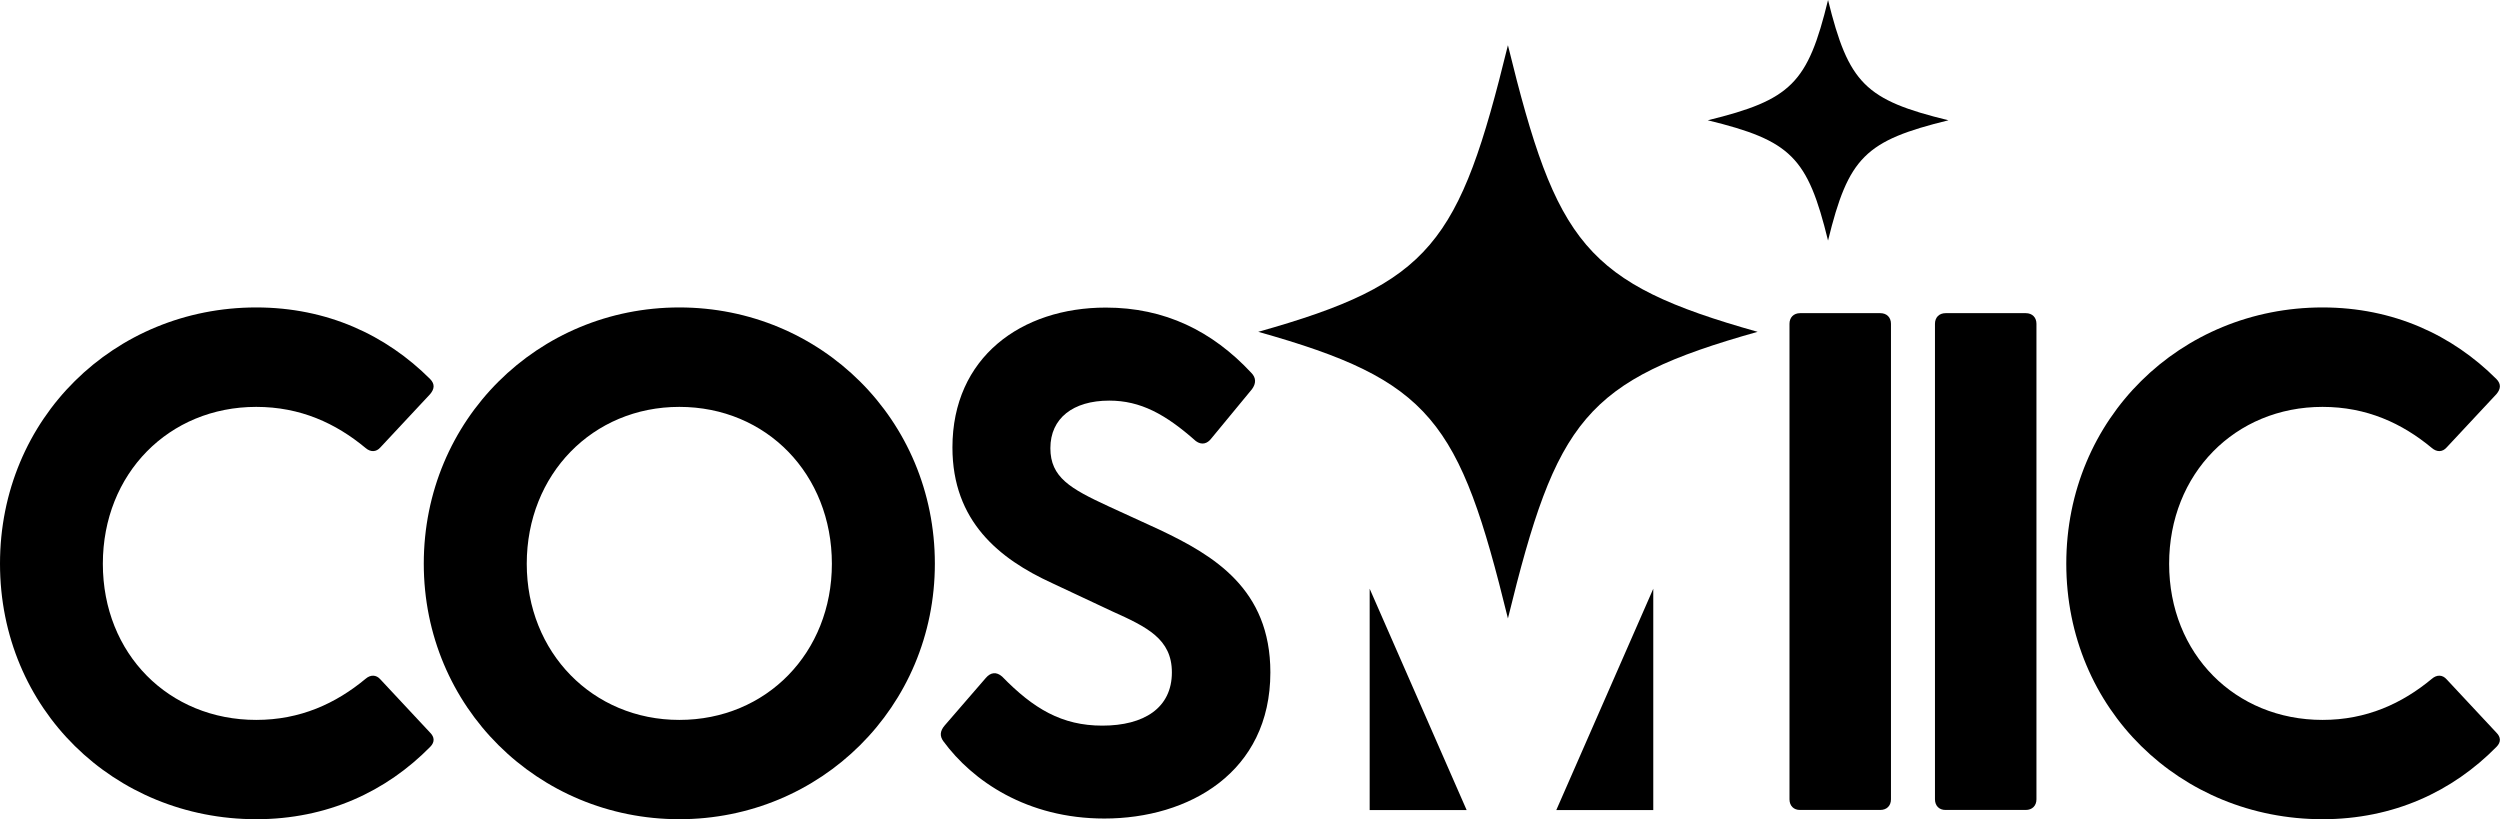 <?xml version="1.0" encoding="utf-8"?>
<!-- Generator: Adobe Illustrator 28.0.0, SVG Export Plug-In . SVG Version: 6.00 Build 0)  -->
<svg version="1.1" id="Layer_1" xmlns="http://www.w3.org/2000/svg" xmlns:xlink="http://www.w3.org/1999/xlink" x="0px" y="0px"
	 viewBox="0 0 183.53 60.14" style="enable-background:new 0 0 183.53 60.14;" xml:space="preserve">
<style type="text/css">
	.st0{fill:#008280;}
	.st1{fill:#FFFFFF;}
</style>
<g>
	<path d="M0,41.38C0,30.7,8.39,22.57,18.81,22.57c5.21,0,9.54,2.03,12.77,5.26c0.36,0.37,0.31,0.73,0,1.1l-3.65,3.91
		c-0.31,0.36-0.73,0.36-1.09,0.05c-2.19-1.82-4.79-3.02-8.03-3.02c-6.41,0-11.26,4.9-11.26,11.52c0,6.62,4.85,11.46,11.26,11.46
		c3.23,0,5.84-1.2,8.03-3.02c0.36-0.31,0.78-0.31,1.09,0.05l3.65,3.91c0.31,0.31,0.36,0.68,0,1.04c-3.23,3.28-7.56,5.31-12.77,5.31
		C8.39,60.14,0,52.07,0,41.38"/>
	<path d="M31.11,41.38c0-10.58,8.39-18.81,18.76-18.81c10.37,0,18.76,8.23,18.76,18.81c0,10.53-8.39,18.76-18.76,18.76
		C39.5,60.14,31.11,51.91,31.11,41.38 M49.87,52.85c6.41,0,11.2-4.95,11.2-11.46c0-6.57-4.79-11.52-11.2-11.52
		c-6.36,0-11.2,4.95-11.2,11.52C38.67,47.9,43.51,52.85,49.87,52.85"/>
	<path d="M69.25,54.41c-0.26-0.36-0.26-0.73,0.1-1.15l3.02-3.49c0.36-0.42,0.78-0.47,1.2-0.1c2.29,2.35,4.38,3.6,7.35,3.6
		c3.07,0,5.11-1.3,5.11-3.91c0-2.45-1.82-3.33-4.38-4.48l-4.43-2.08c-3.86-1.77-7.3-4.53-7.3-9.95c0-6.62,5.06-10.27,11.26-10.27
		c4.33,0,7.82,1.72,10.68,4.79c0.36,0.36,0.36,0.78,0.05,1.2l-2.97,3.6c-0.31,0.42-0.73,0.52-1.15,0.21
		c-2.24-1.98-4.06-2.97-6.36-2.97c-2.66,0-4.32,1.3-4.32,3.49c0,2.14,1.46,2.97,4.27,4.27l3.75,1.72c3.96,1.88,8.13,4.33,8.13,10.47
		c0,7.35-5.99,10.73-12.19,10.73C75.4,60.09,71.39,57.33,69.25,54.41"/>
	<path d="M131.37,58.68V23.77c0-0.47,0.31-0.78,0.78-0.78h5.89c0.47,0,0.78,0.31,0.78,0.78v34.91c0,0.47-0.31,0.78-0.78,0.78h-5.89
		C131.68,59.47,131.37,59.15,131.37,58.68"/>
	<path d="M142.05,58.68V23.77c0-0.47,0.31-0.78,0.78-0.78h5.89c0.47,0,0.78,0.31,0.78,0.78v34.91c0,0.47-0.31,0.78-0.78,0.78h-5.89
		C142.36,59.47,142.05,59.15,142.05,58.68"/>
	<path d="M151.69,41.38c0-10.68,8.39-18.81,18.81-18.81c5.21,0,9.54,2.03,12.77,5.26c0.36,0.37,0.31,0.73,0,1.1l-3.65,3.91
		c-0.31,0.36-0.73,0.36-1.09,0.05c-2.19-1.82-4.79-3.02-8.03-3.02c-6.41,0-11.26,4.9-11.26,11.52c0,6.62,4.85,11.46,11.26,11.46
		c3.23,0,5.84-1.2,8.03-3.02c0.36-0.31,0.78-0.31,1.09,0.05l3.65,3.91c0.31,0.31,0.36,0.68,0,1.04c-3.23,3.28-7.56,5.31-12.77,5.31
		C160.08,60.14,151.69,52.07,151.69,41.38"/>
	<path d="M129.03,24.36c-12.7,3.57-14.76,6.46-18.33,21.04c-3.57-14.57-5.63-17.47-18.33-21.04c12.7-3.57,14.76-6.46,18.33-21.04
		C114.27,17.89,116.34,20.79,129.03,24.36"/>
	<path d="M143.04,8.83c-6.12,1.5-7.34,2.71-8.84,8.83c-1.5-6.12-2.71-7.34-8.83-8.83c6.12-1.5,7.34-2.71,8.83-8.83
		C135.71,6.12,136.92,7.34,143.04,8.83"/>
	<polygon points="100.55,43.22 100.55,59.47 107.67,59.47 	"/>
	<polygon points="121.37,43.22 121.37,59.47 114.25,59.47 	"/>
</g>
</svg>
